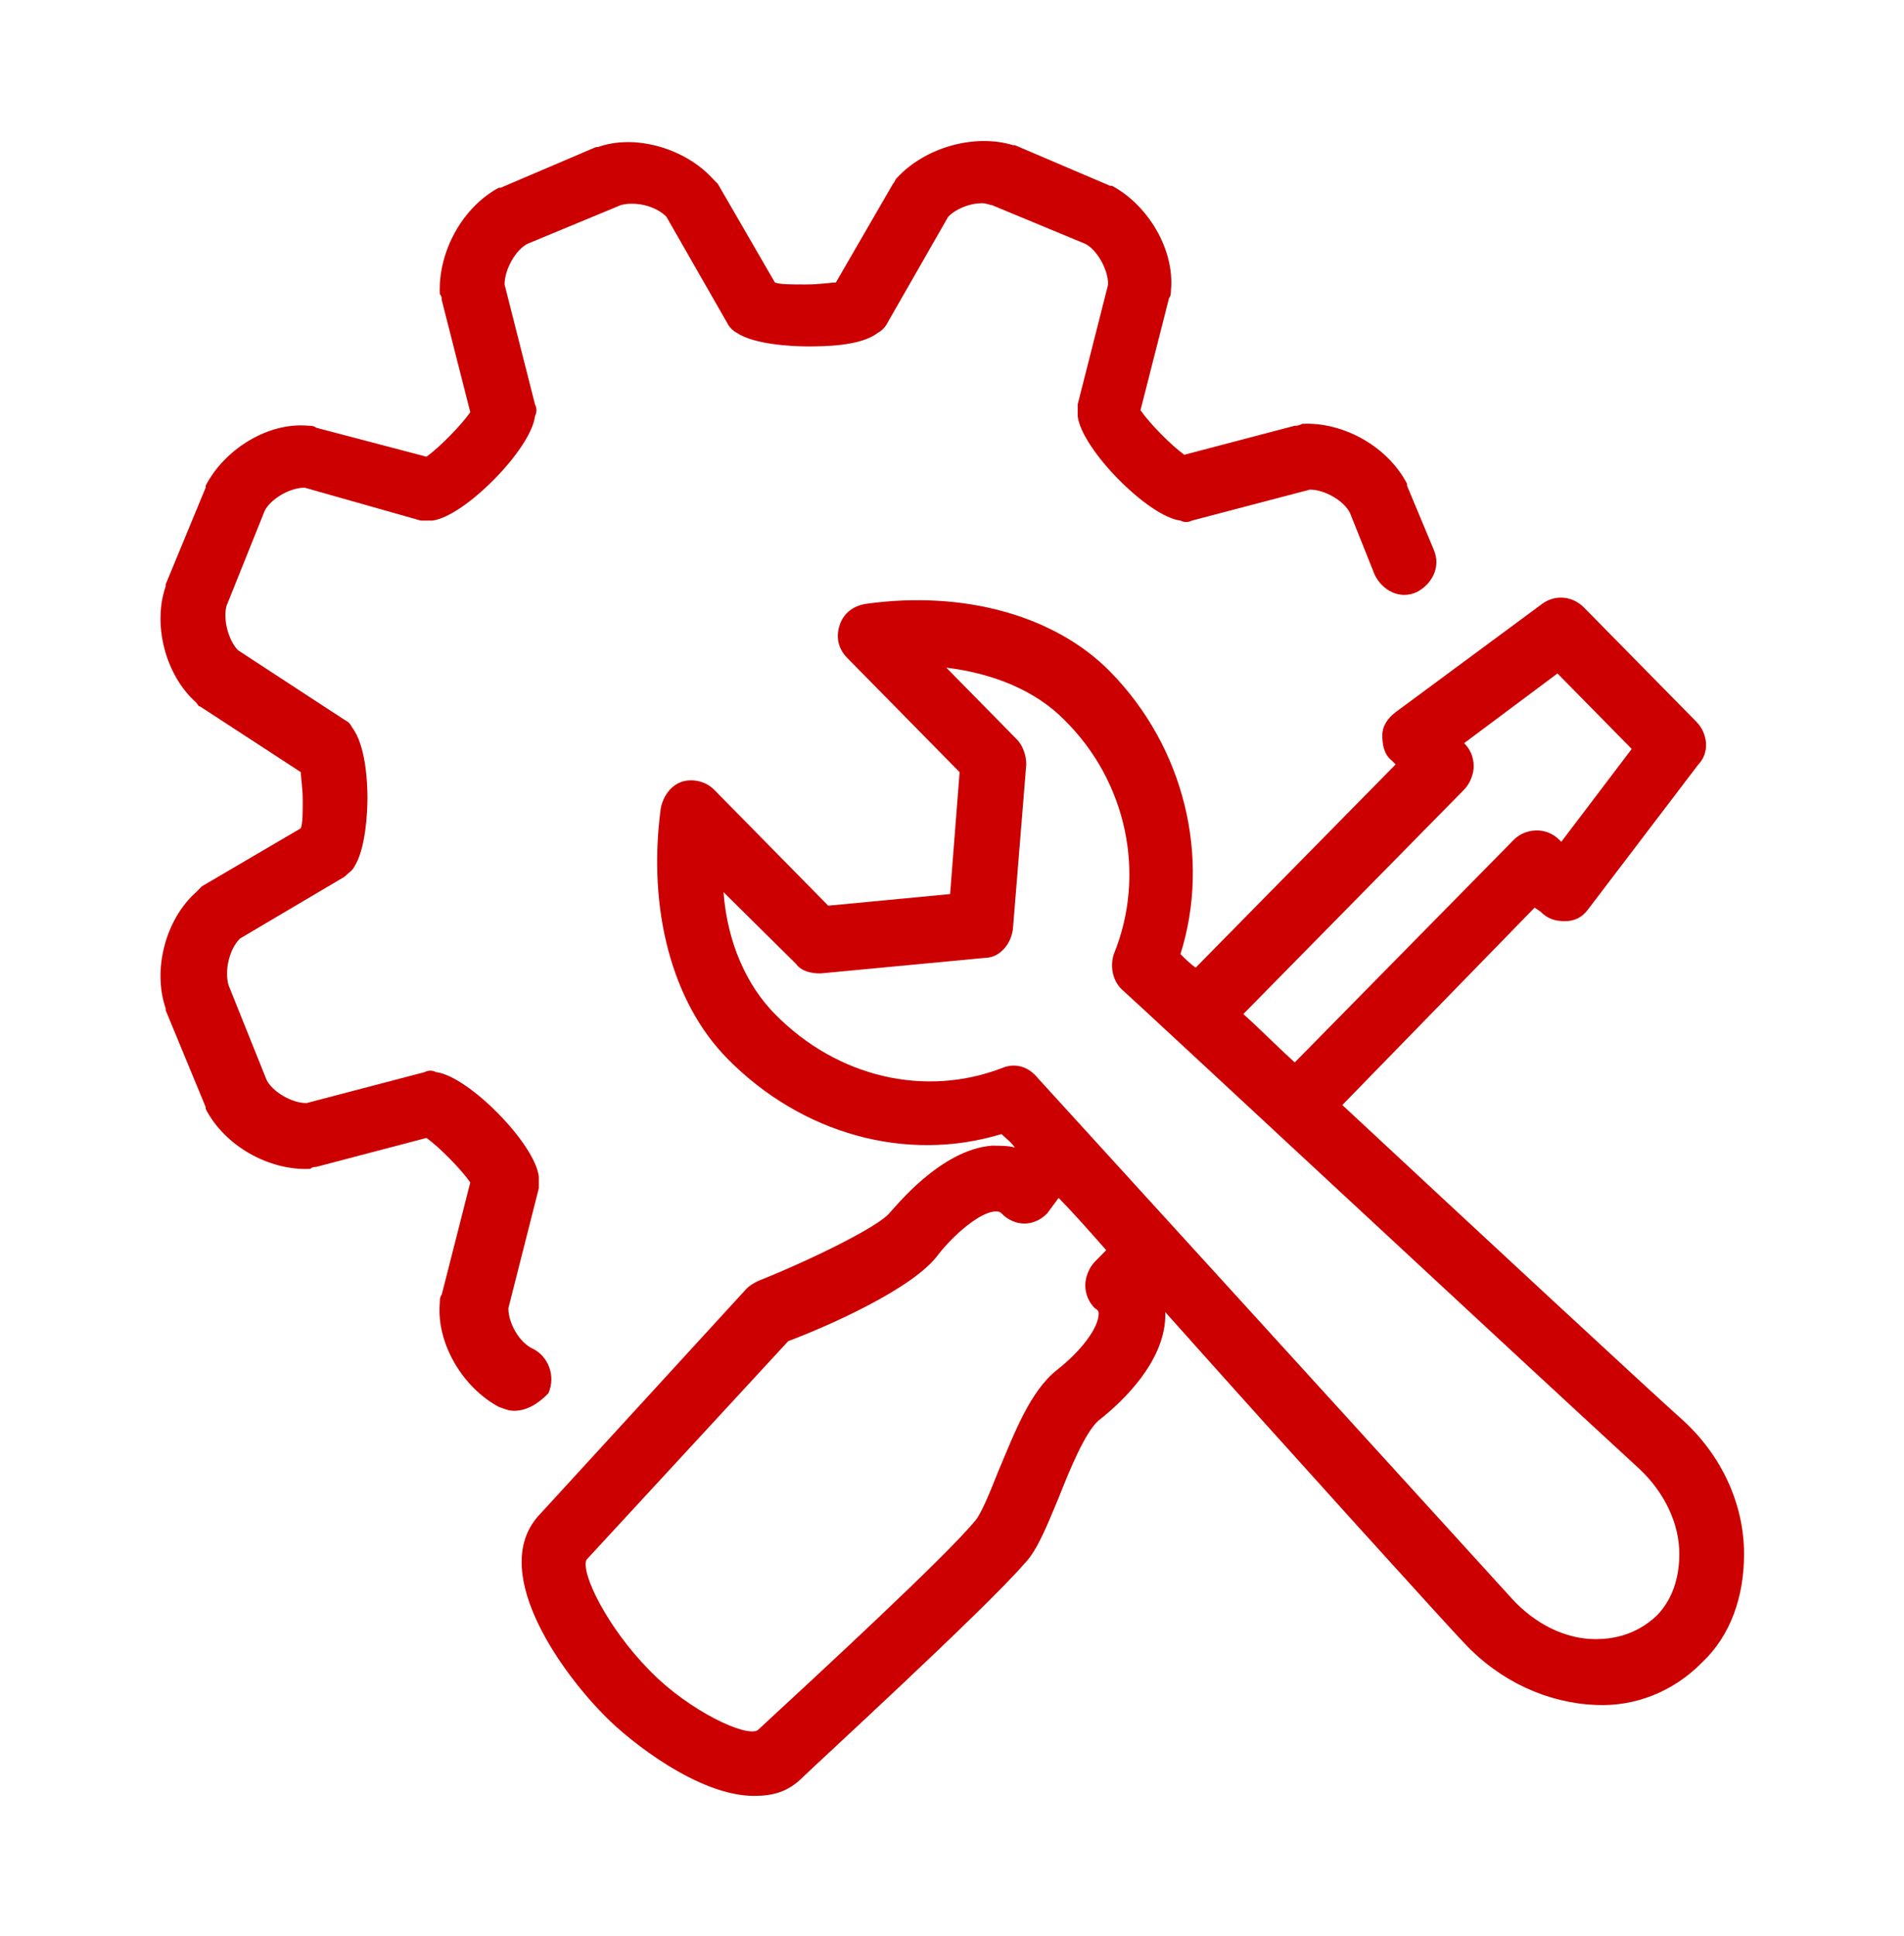 <svg width="61" height="62" xmlns="http://www.w3.org/2000/svg" xmlns:xlink="http://www.w3.org/1999/xlink" xml:space="preserve" overflow="hidden"><defs><clipPath id="clip0"><rect x="263" y="316" width="61" height="62"/></clipPath></defs><g clip-path="url(#clip0)" transform="translate(-263 -316)"><path d="M24.156 56.608C22.387 56.608 20.191 54.9 19.398 54.107L19.337 54.046C17.873 52.582 15.616 49.41 17.324 47.702L23.912 40.626C24.034 40.504 24.156 40.443 24.278 40.382 25.986 39.711 28.121 38.674 28.487 38.247 28.67 38.064 30.134 36.234 31.781 36.112 32.025 36.112 32.33 36.112 32.513 36.173 32.391 35.99 32.208 35.868 32.086 35.746 29.036 36.661 25.681 35.746 23.302 33.367 21.533 31.598 20.74 28.67 21.167 25.498 21.228 25.132 21.472 24.766 21.838 24.644 22.204 24.522 22.631 24.644 22.875 24.888L26.535 28.548 30.439 28.182 30.744 24.339 27.145 20.74C26.84 20.435 26.779 20.069 26.901 19.703 27.023 19.337 27.328 19.093 27.755 19.032 30.866 18.605 33.794 19.398 35.563 21.167 37.942 23.546 38.796 27.023 37.82 30.073 37.942 30.195 38.125 30.378 38.308 30.5L44.713 24.095 44.591 23.973C44.347 23.79 44.286 23.485 44.286 23.18 44.286 22.875 44.469 22.631 44.713 22.448L49.41 19.032C49.837 18.727 50.386 18.788 50.752 19.154L54.351 22.753C54.717 23.119 54.778 23.729 54.412 24.095L50.874 28.67C50.691 28.914 50.447 29.036 50.142 29.036 49.837 29.036 49.593 28.975 49.349 28.731L49.166 28.609 43.005 34.831C47.397 38.857 52.948 43.92 53.924 44.774 55.144 45.872 55.876 47.397 55.876 48.983 55.876 50.325 55.449 51.545 54.534 52.399 53.619 53.314 52.399 53.802 51.118 53.741 49.593 53.68 48.068 53.009 46.909 51.789 46.543 51.423 41.48 45.933 37.332 41.358 37.332 41.419 37.332 41.48 37.332 41.541 37.271 42.944 35.99 44.164 35.197 44.774 34.77 45.14 34.282 46.299 33.916 47.214 33.55 48.068 33.245 48.861 32.818 49.288 31.598 50.691 25.986 55.754 25.742 55.998 25.254 56.486 24.766 56.608 24.156 56.608ZM25.254 42.273 18.788 49.166C18.605 49.593 19.459 51.301 20.801 52.643L20.862 52.704C22.082 53.924 23.912 54.778 24.278 54.534 26.291 52.704 30.317 49.044 31.232 47.946 31.415 47.763 31.72 47.031 31.964 46.421 32.513 45.14 33.001 43.859 33.855 43.188 34.648 42.578 35.197 41.846 35.197 41.419 35.197 41.358 35.197 41.297 35.075 41.236 34.892 41.053 34.77 40.809 34.77 40.504 34.77 40.26 34.892 39.955 35.075 39.772L35.441 39.406C34.892 38.796 34.404 38.247 33.916 37.759L33.55 38.247C33.123 38.674 32.513 38.674 32.086 38.247 32.025 38.186 31.964 38.186 31.903 38.186 31.415 38.186 30.561 38.918 30.073 39.528 29.28 40.626 26.413 41.846 25.254 42.273ZM48.434 50.386C49.166 51.179 50.142 51.667 51.118 51.667 51.667 51.667 52.399 51.545 53.07 50.935 53.68 50.325 53.802 49.532 53.802 48.983 53.802 48.007 53.314 47.031 52.521 46.299 48.068 42.273 36.417 31.598 35.99 31.232 35.624 30.927 35.563 30.439 35.685 30.073 36.722 27.572 36.112 24.644 34.099 22.692 33.184 21.777 31.842 21.228 30.317 21.045L32.574 23.302C32.757 23.485 32.879 23.79 32.879 24.095L32.452 29.28C32.391 29.768 32.025 30.195 31.537 30.195L26.291 30.683C25.986 30.683 25.681 30.622 25.498 30.378L23.18 28.121C23.302 29.707 23.912 31.049 24.827 31.964 26.84 33.977 29.646 34.587 32.086 33.672 32.513 33.489 32.94 33.611 33.245 33.977 33.306 34.038 45.506 47.214 48.434 50.386ZM39.833 31.964C40.321 32.391 40.87 32.94 41.48 33.489L48.495 26.474C48.861 26.108 49.532 26.047 49.959 26.474L50.02 26.535 52.277 23.607 49.898 21.228 46.909 23.424 46.909 23.424C47.092 23.607 47.214 23.851 47.214 24.156 47.214 24.4 47.092 24.705 46.909 24.888L39.833 31.964Z" fill="#cc0000" transform="matrix(1 0 0 1.016 263 316)"/><path d="M16.47 44.469C16.287 44.469 16.165 44.408 15.982 44.347 14.823 43.737 13.969 42.334 14.091 41.053 14.091 40.992 14.091 40.87 14.152 40.809L15.067 37.271C14.762 36.844 14.091 36.173 13.664 35.868L10.126 36.783C10.065 36.783 10.004 36.783 9.943 36.844 8.601 36.905 7.198 36.112 6.588 34.953 6.588 34.953 6.588 34.892 6.588 34.892L5.307 31.842C5.307 31.842 5.307 31.781 5.307 31.781 4.88 30.561 5.307 28.975 6.283 28.121 6.344 28.06 6.405 27.999 6.466 27.938L9.638 26.108C9.699 25.925 9.699 25.62 9.699 25.254 9.699 24.827 9.638 24.522 9.638 24.339L6.405 22.265C6.344 22.265 6.344 22.204 6.283 22.143 5.307 21.289 4.88 19.703 5.307 18.483 5.307 18.483 5.307 18.422 5.307 18.422L6.588 15.372C6.588 15.372 6.588 15.311 6.588 15.311 7.198 14.152 8.601 13.298 9.882 13.42 9.943 13.42 10.065 13.42 10.126 13.481L13.664 14.396C14.091 14.091 14.762 13.42 15.067 12.993L14.152 9.455C14.152 9.394 14.152 9.333 14.091 9.272 14.03 7.93 14.823 6.527 15.982 5.917 15.982 5.917 16.043 5.917 16.043 5.917L19.093 4.636C19.093 4.636 19.154 4.636 19.154 4.636 20.374 4.209 21.96 4.697 22.814 5.612 22.875 5.673 22.936 5.734 22.997 5.795L24.827 8.906C25.01 8.967 25.315 8.967 25.803 8.967 26.291 8.967 26.596 8.906 26.779 8.906L28.609 5.795C28.67 5.734 28.67 5.673 28.731 5.612 29.646 4.636 31.232 4.209 32.452 4.575 32.452 4.575 32.513 4.575 32.513 4.575L35.563 5.856C35.563 5.856 35.624 5.856 35.624 5.856 36.783 6.466 37.637 7.869 37.515 9.15 37.515 9.211 37.515 9.333 37.454 9.394L36.539 12.932C36.844 13.359 37.515 14.03 37.942 14.335L41.48 13.42C41.541 13.42 41.602 13.42 41.724 13.359 43.066 13.298 44.469 14.091 45.079 15.25 45.079 15.25 45.079 15.311 45.079 15.311L45.933 17.324C46.177 17.873 45.872 18.422 45.384 18.666 44.835 18.91 44.286 18.605 44.042 18.117L43.249 16.165C43.066 15.799 42.456 15.433 41.968 15.433L38.186 16.409C38.064 16.47 37.942 16.47 37.82 16.409 36.783 16.287 34.648 14.152 34.526 13.115 34.526 12.993 34.526 12.871 34.526 12.749L35.502 8.967C35.502 8.479 35.136 7.869 34.77 7.686L31.781 6.466C31.72 6.466 31.598 6.405 31.476 6.405 31.049 6.405 30.622 6.588 30.378 6.832L28.426 10.187C28.365 10.309 28.243 10.431 28.121 10.492 27.572 10.919 26.352 10.919 25.864 10.919 25.376 10.919 24.156 10.858 23.607 10.492 23.485 10.431 23.363 10.309 23.302 10.187L21.35 6.832C20.984 6.466 20.313 6.344 19.886 6.466L16.897 7.686C16.531 7.869 16.165 8.479 16.165 8.967L17.141 12.749C17.202 12.871 17.202 12.993 17.141 13.115 17.019 14.152 14.884 16.287 13.847 16.409 13.725 16.409 13.603 16.409 13.481 16.409L9.76 15.372C9.272 15.372 8.662 15.738 8.479 16.104L7.259 19.093C7.137 19.52 7.32 20.191 7.625 20.496L11.041 22.692C11.163 22.753 11.224 22.814 11.285 22.936 11.712 23.485 11.773 24.644 11.773 25.132 11.773 25.62 11.712 26.779 11.346 27.328 11.285 27.45 11.163 27.511 11.041 27.633L7.686 29.585C7.32 29.951 7.198 30.622 7.32 31.049L8.54 34.038C8.723 34.404 9.333 34.77 9.821 34.77L13.603 33.794C13.725 33.733 13.847 33.733 13.969 33.794 15.006 33.916 17.141 36.051 17.263 37.088 17.263 37.21 17.263 37.332 17.263 37.454L16.287 41.236C16.287 41.724 16.653 42.334 17.08 42.517 17.568 42.761 17.812 43.371 17.568 43.92 17.263 44.225 16.897 44.469 16.47 44.469Z" fill="#cc0000" transform="matrix(1 0 0 1.016 263 316)"/></g></svg>